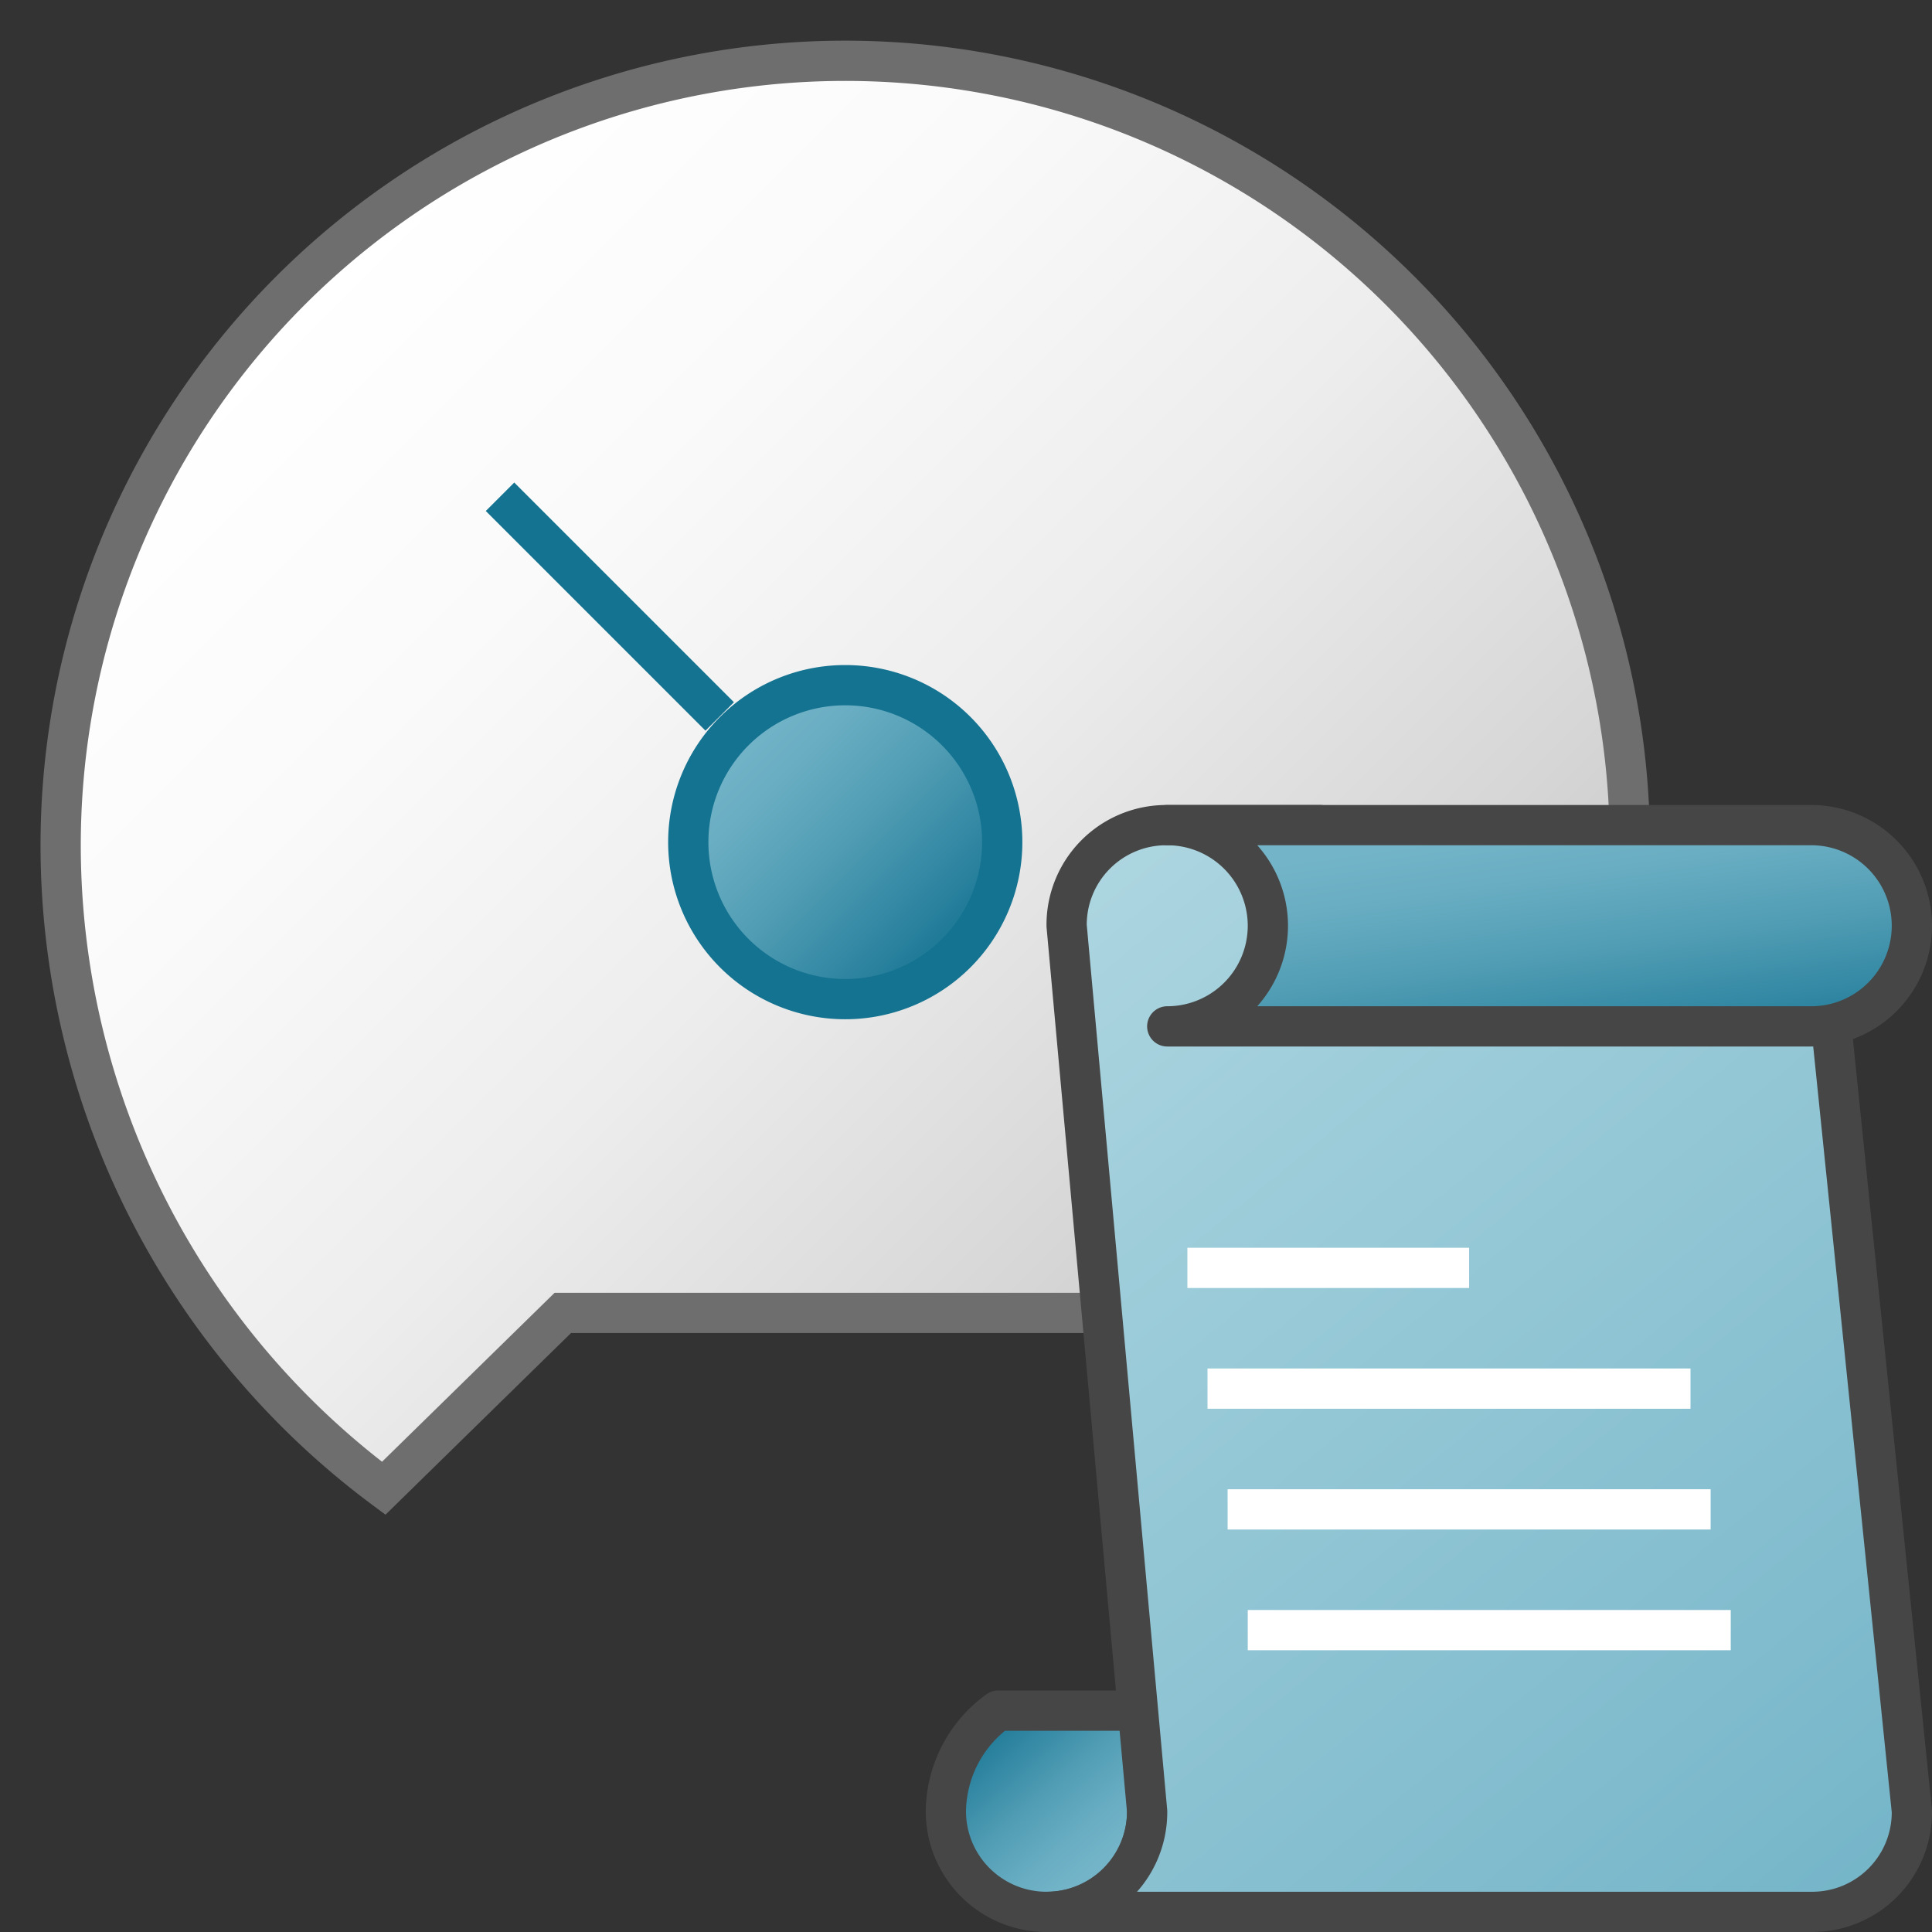 <svg id="Layer_1" data-name="Layer 1" xmlns="http://www.w3.org/2000/svg" xmlns:xlink="http://www.w3.org/1999/xlink" viewBox="0 0 48 48">
  <rect x="0" y="0" width="48" height="48" fill="#333333" stroke="none"/>
  <defs>
    <linearGradient id="linear-gradient" x1="-320.295" y1="215.515" x2="-302.57" y2="197.791" gradientTransform="matrix(1.559, 0, 0, -1.559, 506.658, 343.347)" gradientUnits="userSpaceOnUse">
      <stop offset="0" stop-color="#fff"/>
      <stop offset="0.232" stop-color="#fafafa"/>
      <stop offset="0.496" stop-color="#ededed"/>
      <stop offset="0.775" stop-color="#d6d6d6"/>
      <stop offset="1" stop-color="#bebebe"/>
    </linearGradient>
    <linearGradient id="linear-gradient-2" x1="-313.197" y1="208.523" x2="-309.661" y2="204.987" gradientTransform="matrix(1.559, 0, 0, -1.559, 506.658, 343.347)" gradientUnits="userSpaceOnUse">
      <stop offset="0" stop-color="#73b4c8"/>
      <stop offset="0.175" stop-color="#6aaec3"/>
      <stop offset="0.457" stop-color="#529eb5"/>
      <stop offset="0.809" stop-color="#2c839f"/>
      <stop offset="1" stop-color="#147391"/>
    </linearGradient>
    <linearGradient id="linear-gradient-3" x1="25.389" y1="1073.567" x2="28.453" y2="1077.037" gradientTransform="translate(-0.869 -1031.021)" gradientUnits="userSpaceOnUse">
      <stop offset="0" stop-color="#147391"/>
      <stop offset="0.191" stop-color="#2c839f"/>
      <stop offset="0.543" stop-color="#529eb5"/>
      <stop offset="0.825" stop-color="#6aaec3"/>
      <stop offset="1" stop-color="#73b4c8"/>
    </linearGradient>
    <linearGradient id="linear-gradient-4" x1="24.842" y1="1053.102" x2="46.808" y2="1079.995" gradientTransform="translate(-0.869 -1031.021)" gradientUnits="userSpaceOnUse">
      <stop offset="0" stop-color="#afd7e1"/>
      <stop offset="1" stop-color="#73b4c8"/>
    </linearGradient>
    <linearGradient id="linear-gradient-5" x1="38.577" y1="22.64" x2="37.608" y2="29.412" gradientTransform="matrix(1, 0, 0, -1, 0.131, 50)" xlink:href="#linear-gradient-3"/>
  </defs>
  <g id="g1883">
    <path id="path37" d="M9.533,36.976l4.45-4.357H28.018l4.449,4.357a20.194,20.194,0,0,0,8.026-16.042,19.493,19.493,0,1,0-38.986.139A19.927,19.927,0,0,0,9.533,36.976Z" stroke="#6e6e6e" stroke-miterlimit="8" fill="url(#linear-gradient)"/>
    <path id="line39" d="M17.881,17.8l-5.458-5.458" fill="none" stroke="#147391" stroke-miterlimit="8"/>
    <path id="circle41" d="M24.9,20.923a3.9,3.9,0,0,1-3.9,3.9h0a3.9,3.9,0,0,1-3.9-3.9h0a3.9,3.9,0,0,1,7.8,0Z" stroke="#147391" stroke-miterlimit="8" fill="url(#linear-gradient-2)"/>
    <path id="path40" d="M28.5,42.5H24.8A3.126,3.126,0,0,0,23.5,45a2.5,2.5,0,0,0,5,0Z" stroke="#464646" stroke-linejoin="round" fill="url(#linear-gradient-3)"/>
    <path id="path60" d="M47.5,45a2.475,2.475,0,0,1-2.452,2.5H26a2.476,2.476,0,0,0,2.5-2.452V45l-2-22a2.476,2.476,0,0,1,2.452-2.5H32.8l12.7,5Z" stroke="#464646" stroke-linejoin="round" fill="url(#linear-gradient-4)"/>
    <path id="path73" d="M45,20.5H29a2.5,2.5,0,0,1,0,5H45a2.5,2.5,0,0,0,0-5Z" stroke="#464646" stroke-linejoin="round" fill="url(#linear-gradient-5)"/>
    <path id="line75" d="M43,40.5H31" fill="none" stroke="#fff" stroke-linejoin="round"/>
    <path id="line77" d="M42.5,37.5h-12" fill="none" stroke="#fff" stroke-linejoin="round"/>
    <path id="line79" d="M42,34.5H30" fill="none" stroke="#fff" stroke-linejoin="round"/>
    <path id="line81" d="M36.5,31.5h-7" fill="none" stroke="#fff" stroke-linejoin="round"/>
  </g>
</svg>
